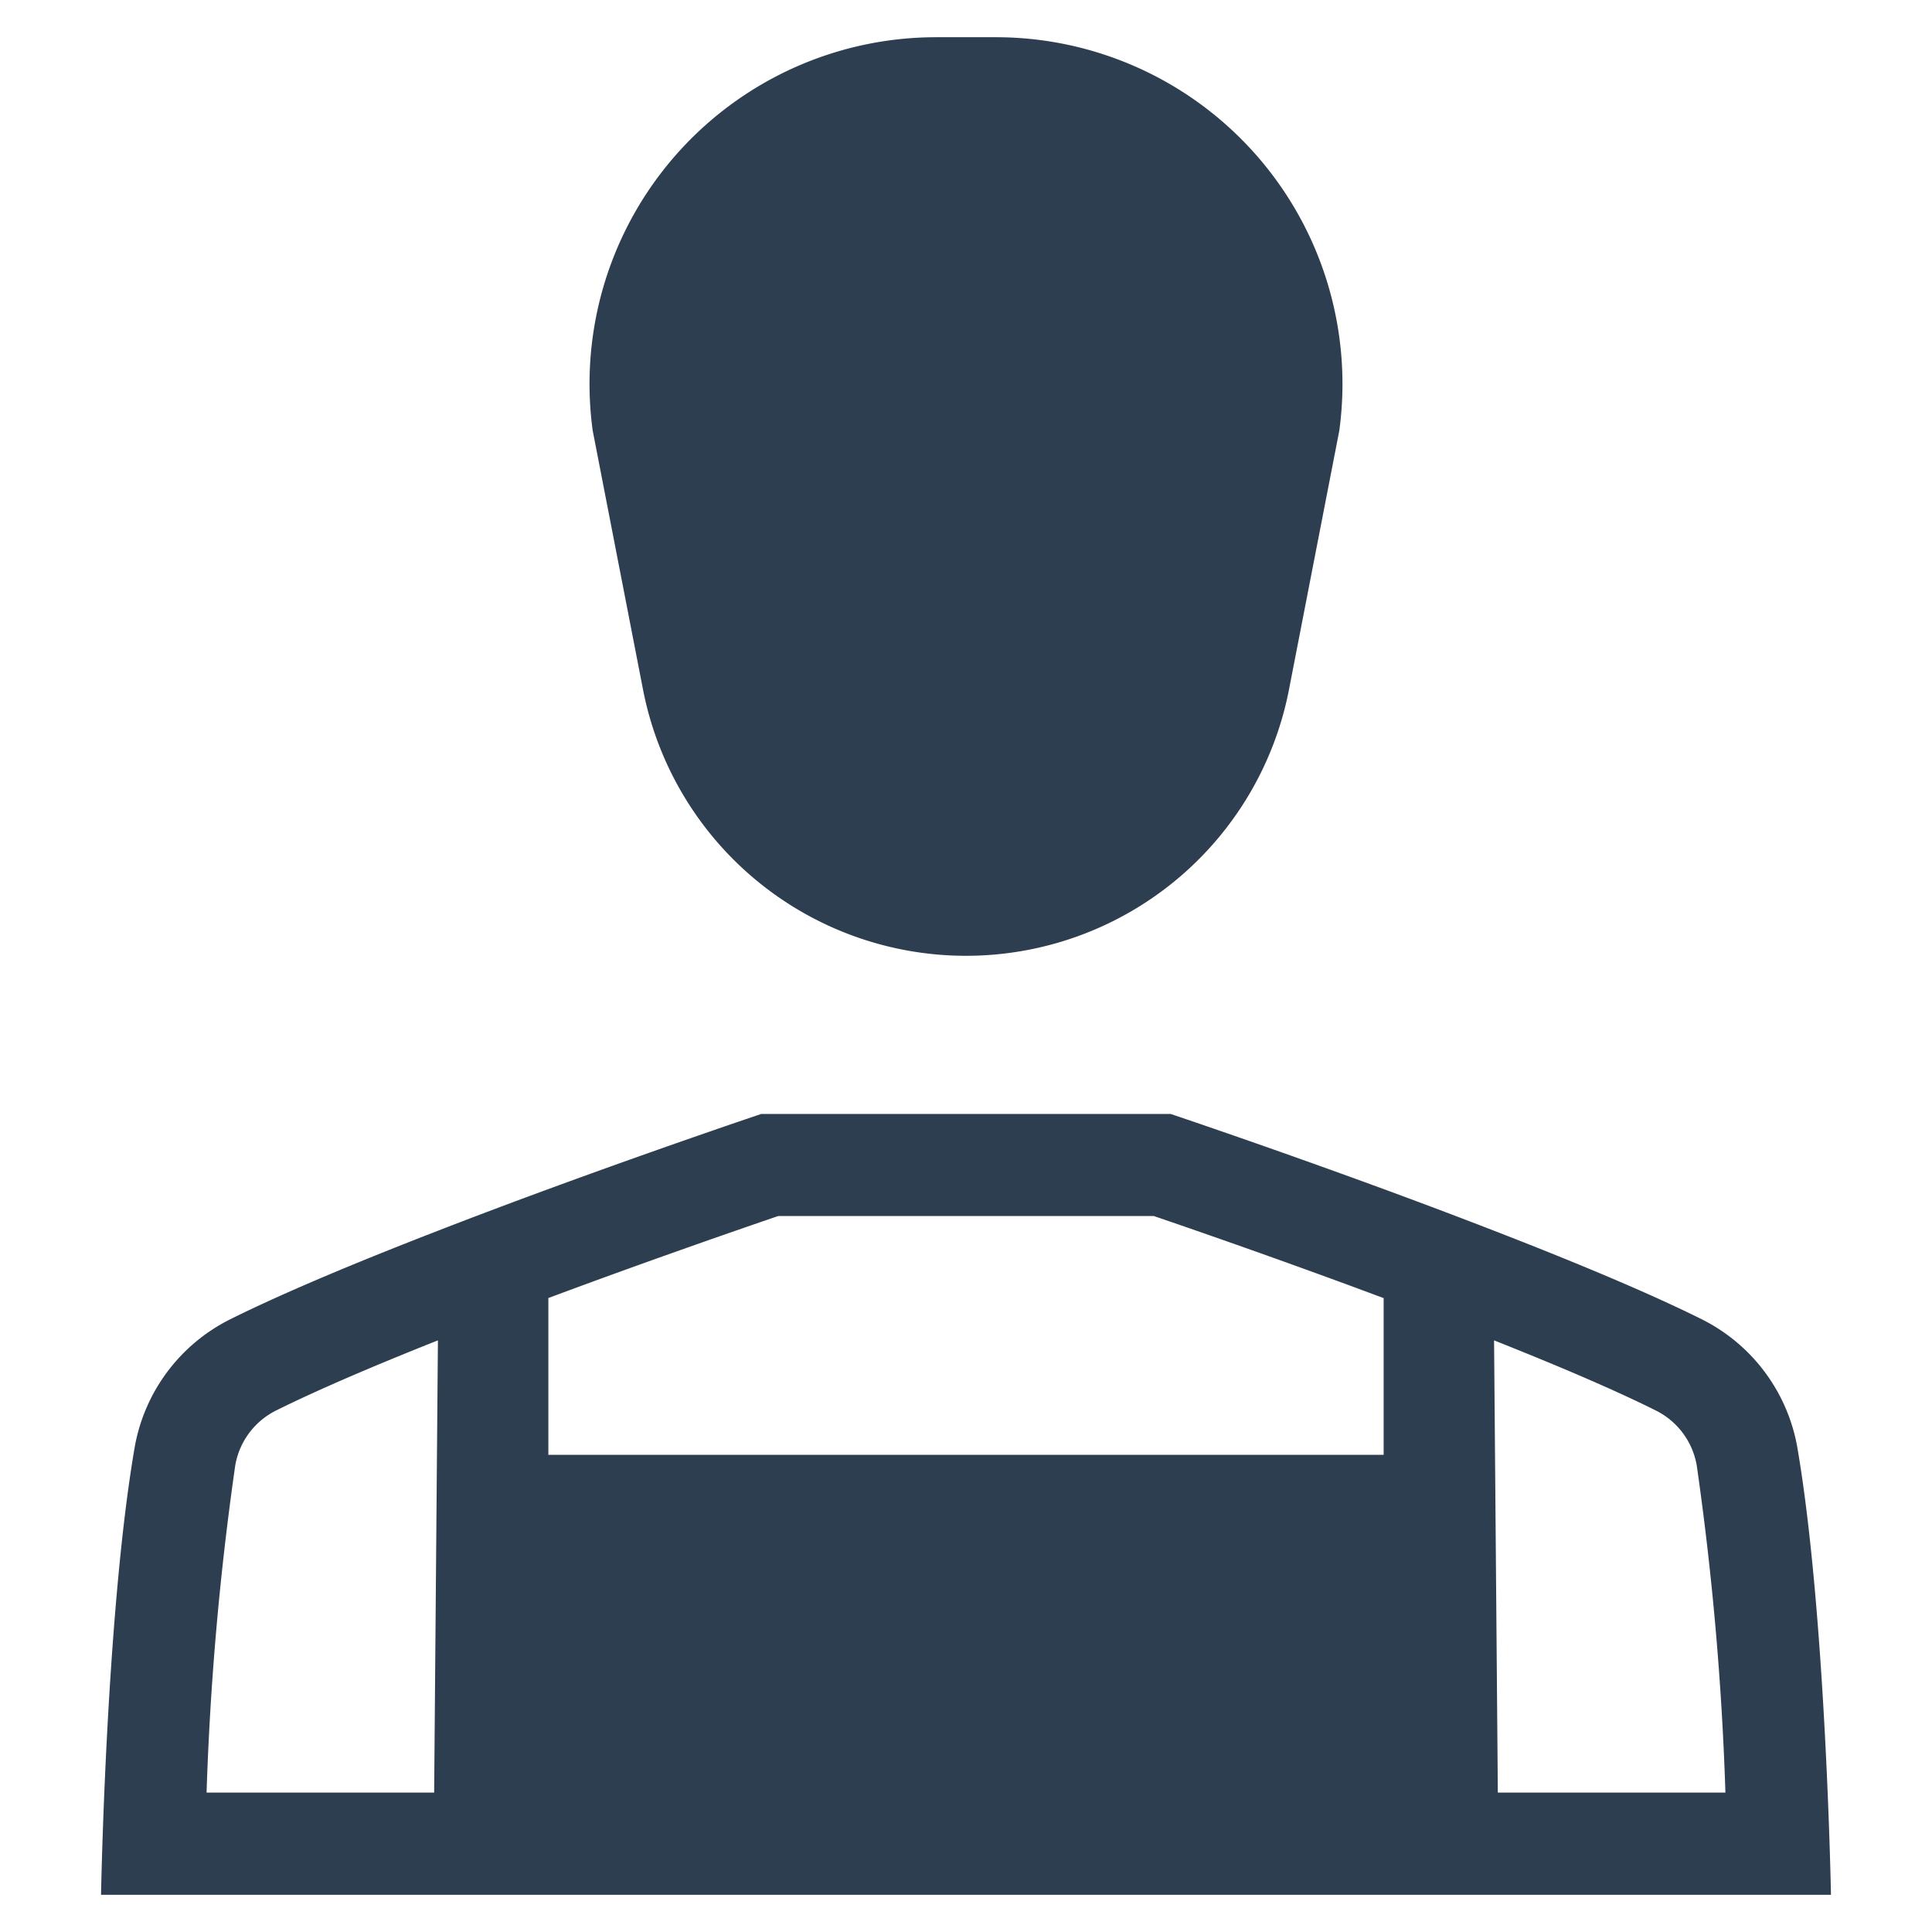 <?xml version="1.0" encoding="UTF-8" standalone="no"?> <svg id="Layer_1" data-name="Layer 1" xmlns="http://www.w3.org/2000/svg" viewBox="0 0 128 128"><defs><style>.cls-1{fill:#2d3e50;}</style></defs><title>n</title><path class="cls-1" d="M119.085,95.937a11.771,11.771,0,0,0-6.337-8.53c-3.629-1.809-8.682-3.899-13.827-5.892-2.443-.948-4.907-1.874-7.252-2.735-7.712-2.833-14.108-4.977-14.108-4.977H50.433s-6.396,2.145-14.103,4.977c-2.345.861-4.809,1.787-7.252,2.735-5.145,1.993-10.198,4.084-13.827,5.892a11.757,11.757,0,0,0-6.337,8.53c-1.89,11.016-2.22,29.598-2.22,29.598H121.306S120.97,106.952,119.085,95.937ZM51.554,80.566H76.446c2.378.812,8.535,2.935,15.224,5.438V96.386H36.33V85.998C43.019,83.502,49.177,81.379,51.554,80.566ZM15.587,97.079a5.016,5.016,0,0,1,2.681-3.618c2.854-1.419,6.678-3.044,10.745-4.658l-.249,29.961H13.686A196.934,196.934,0,0,1,15.587,97.079Zm83.648,21.685-.249-29.961c4.062,1.614,7.891,3.233,10.74,4.658a5.019,5.019,0,0,1,2.686,3.618,196.934,196.934,0,0,1,1.901,21.685Z"/><path class="cls-1" d="M64,63.324h0A21.799,21.799,0,0,1,42.601,45.683L39.267,28.525A22.968,22.968,0,0,1,62.026,2.466h3.948A22.968,22.968,0,0,1,88.733,28.525L85.399,45.683A21.799,21.799,0,0,1,64,63.324Z"/></svg>